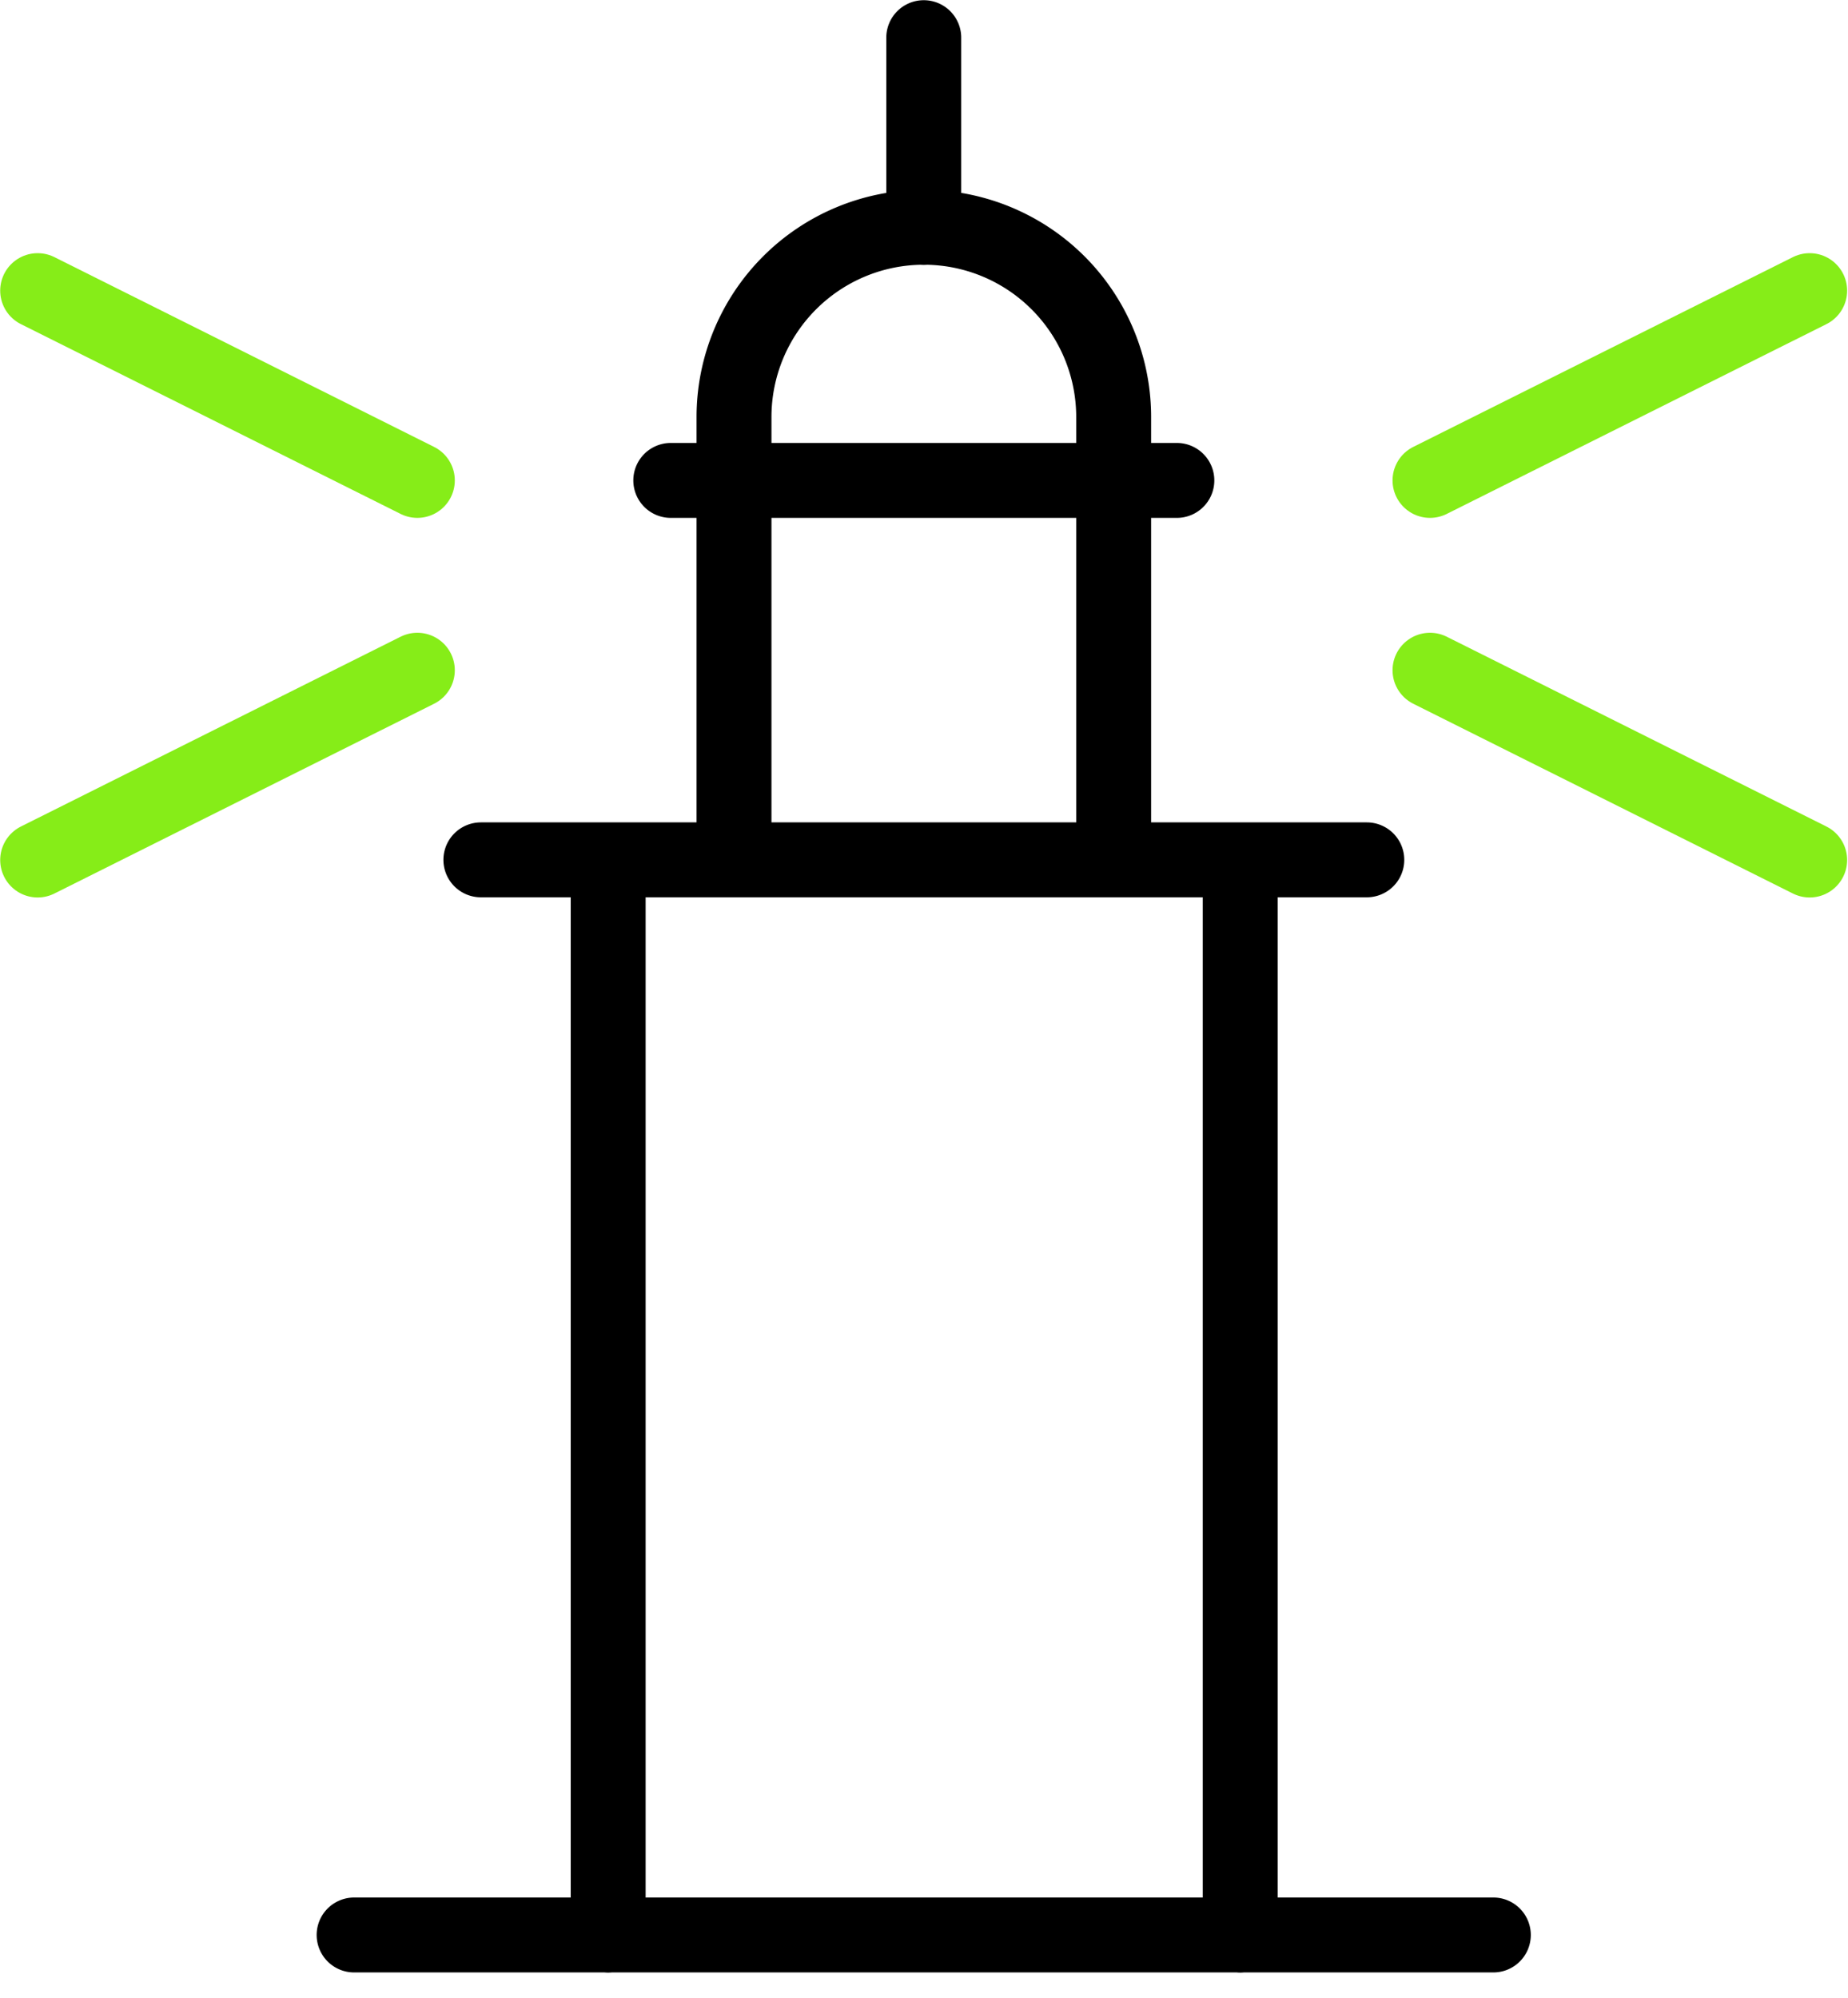 <svg xmlns="http://www.w3.org/2000/svg" width="74" height="80" fill="none" viewBox="0 0 74 80">
    <path stroke="#000" stroke-linecap="round" stroke-linejoin="round" stroke-miterlimit="10" stroke-width="3" d="M36.99 9.108v-7.6M24.353 34.432v43.06M49.663 34.432v43.06M14.18 77.485h45.618M19.256 34.432h35.475M29.392 34.432V19.238M44.595 34.432V19.238M26.86 19.238h20.265M29.392 19.237v-2.536a7.6 7.6 0 0 1 7.598-7.6 7.6 7.6 0 0 1 7.605 7.6v2.494"/>
    <path stroke="#86ED18" stroke-linecap="round" stroke-linejoin="round" stroke-miterlimit="10" stroke-width="3" d="M16.712 19.238l-15.204-7.6M16.712 26.839l-15.204 7.6M57.262 26.839l15.203 7.6M57.262 19.238l15.203-7.6"/>
</svg>
